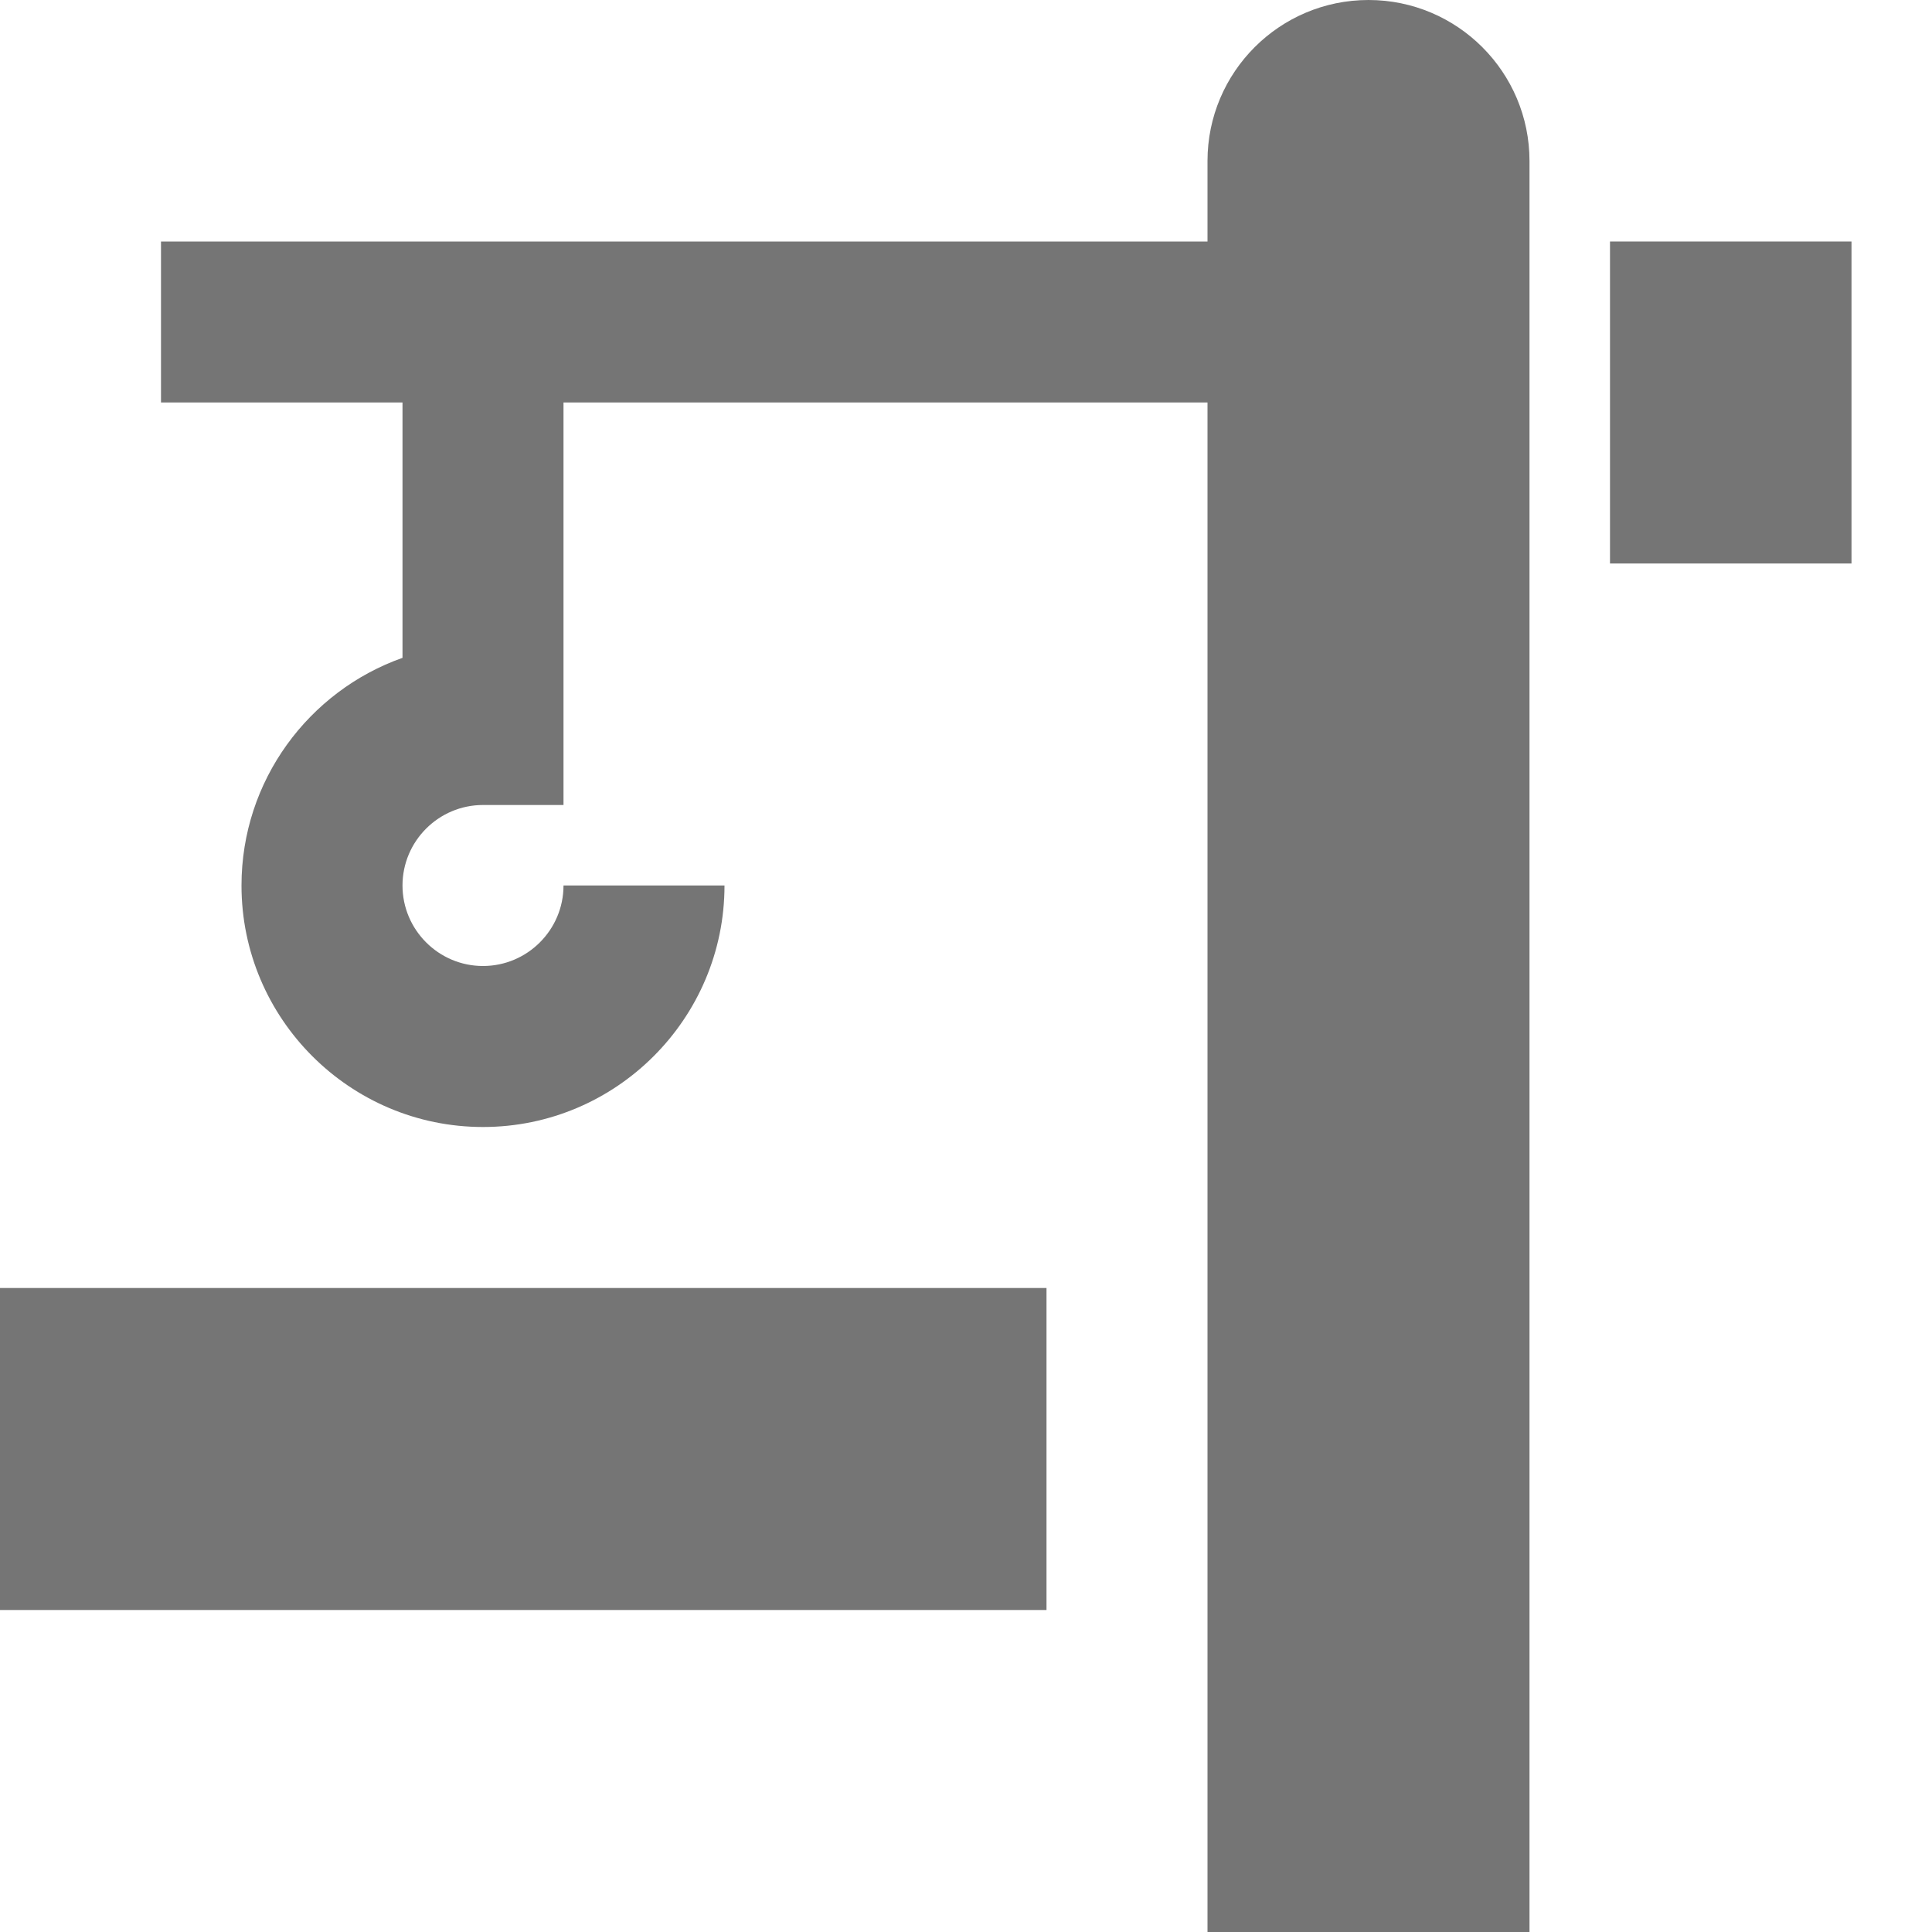 <?xml version="1.0" encoding="utf-8"?>
<!-- Generator: Adobe Illustrator 17.1.0, SVG Export Plug-In . SVG Version: 6.00 Build 0)  -->
<!DOCTYPE svg PUBLIC "-//W3C//DTD SVG 1.1//EN" "http://www.w3.org/Graphics/SVG/1.1/DTD/svg11.dtd">
<svg version="1.1" xmlns="http://www.w3.org/2000/svg" xmlns:xlink="http://www.w3.org/1999/xlink" x="0px" y="0px" width="24px"
	 height="24px" viewBox="0 0 24 24" enable-background="new 0 0 24 24" xml:space="preserve">
<g id="Frame_-_24px">
	<rect x="0" y="0.002" fill="none" width="24" height="24"/>
</g>
<g id="Filled_Icons">
	<g>
		<rect y="16" fill="#757575" width="13" height="4"/>
		<path fill="#757575" d="M17,0c-1.104,0-2,0.896-2,2v1H2v2h3v3.172C3.836,8.584,3,9.696,3,11c0,1.654,1.346,3,3,3s3-1.346,3-3H7
			c0,0.551-0.449,1-1,1s-1-0.449-1-1s0.449-1,1-1h1V5h8v19h4V2C19,0.896,18.104,0,17,0z"/>
		<rect x="20" y="3" fill="#757575" width="3" height="4"/>
	</g>
</g>
</svg>
